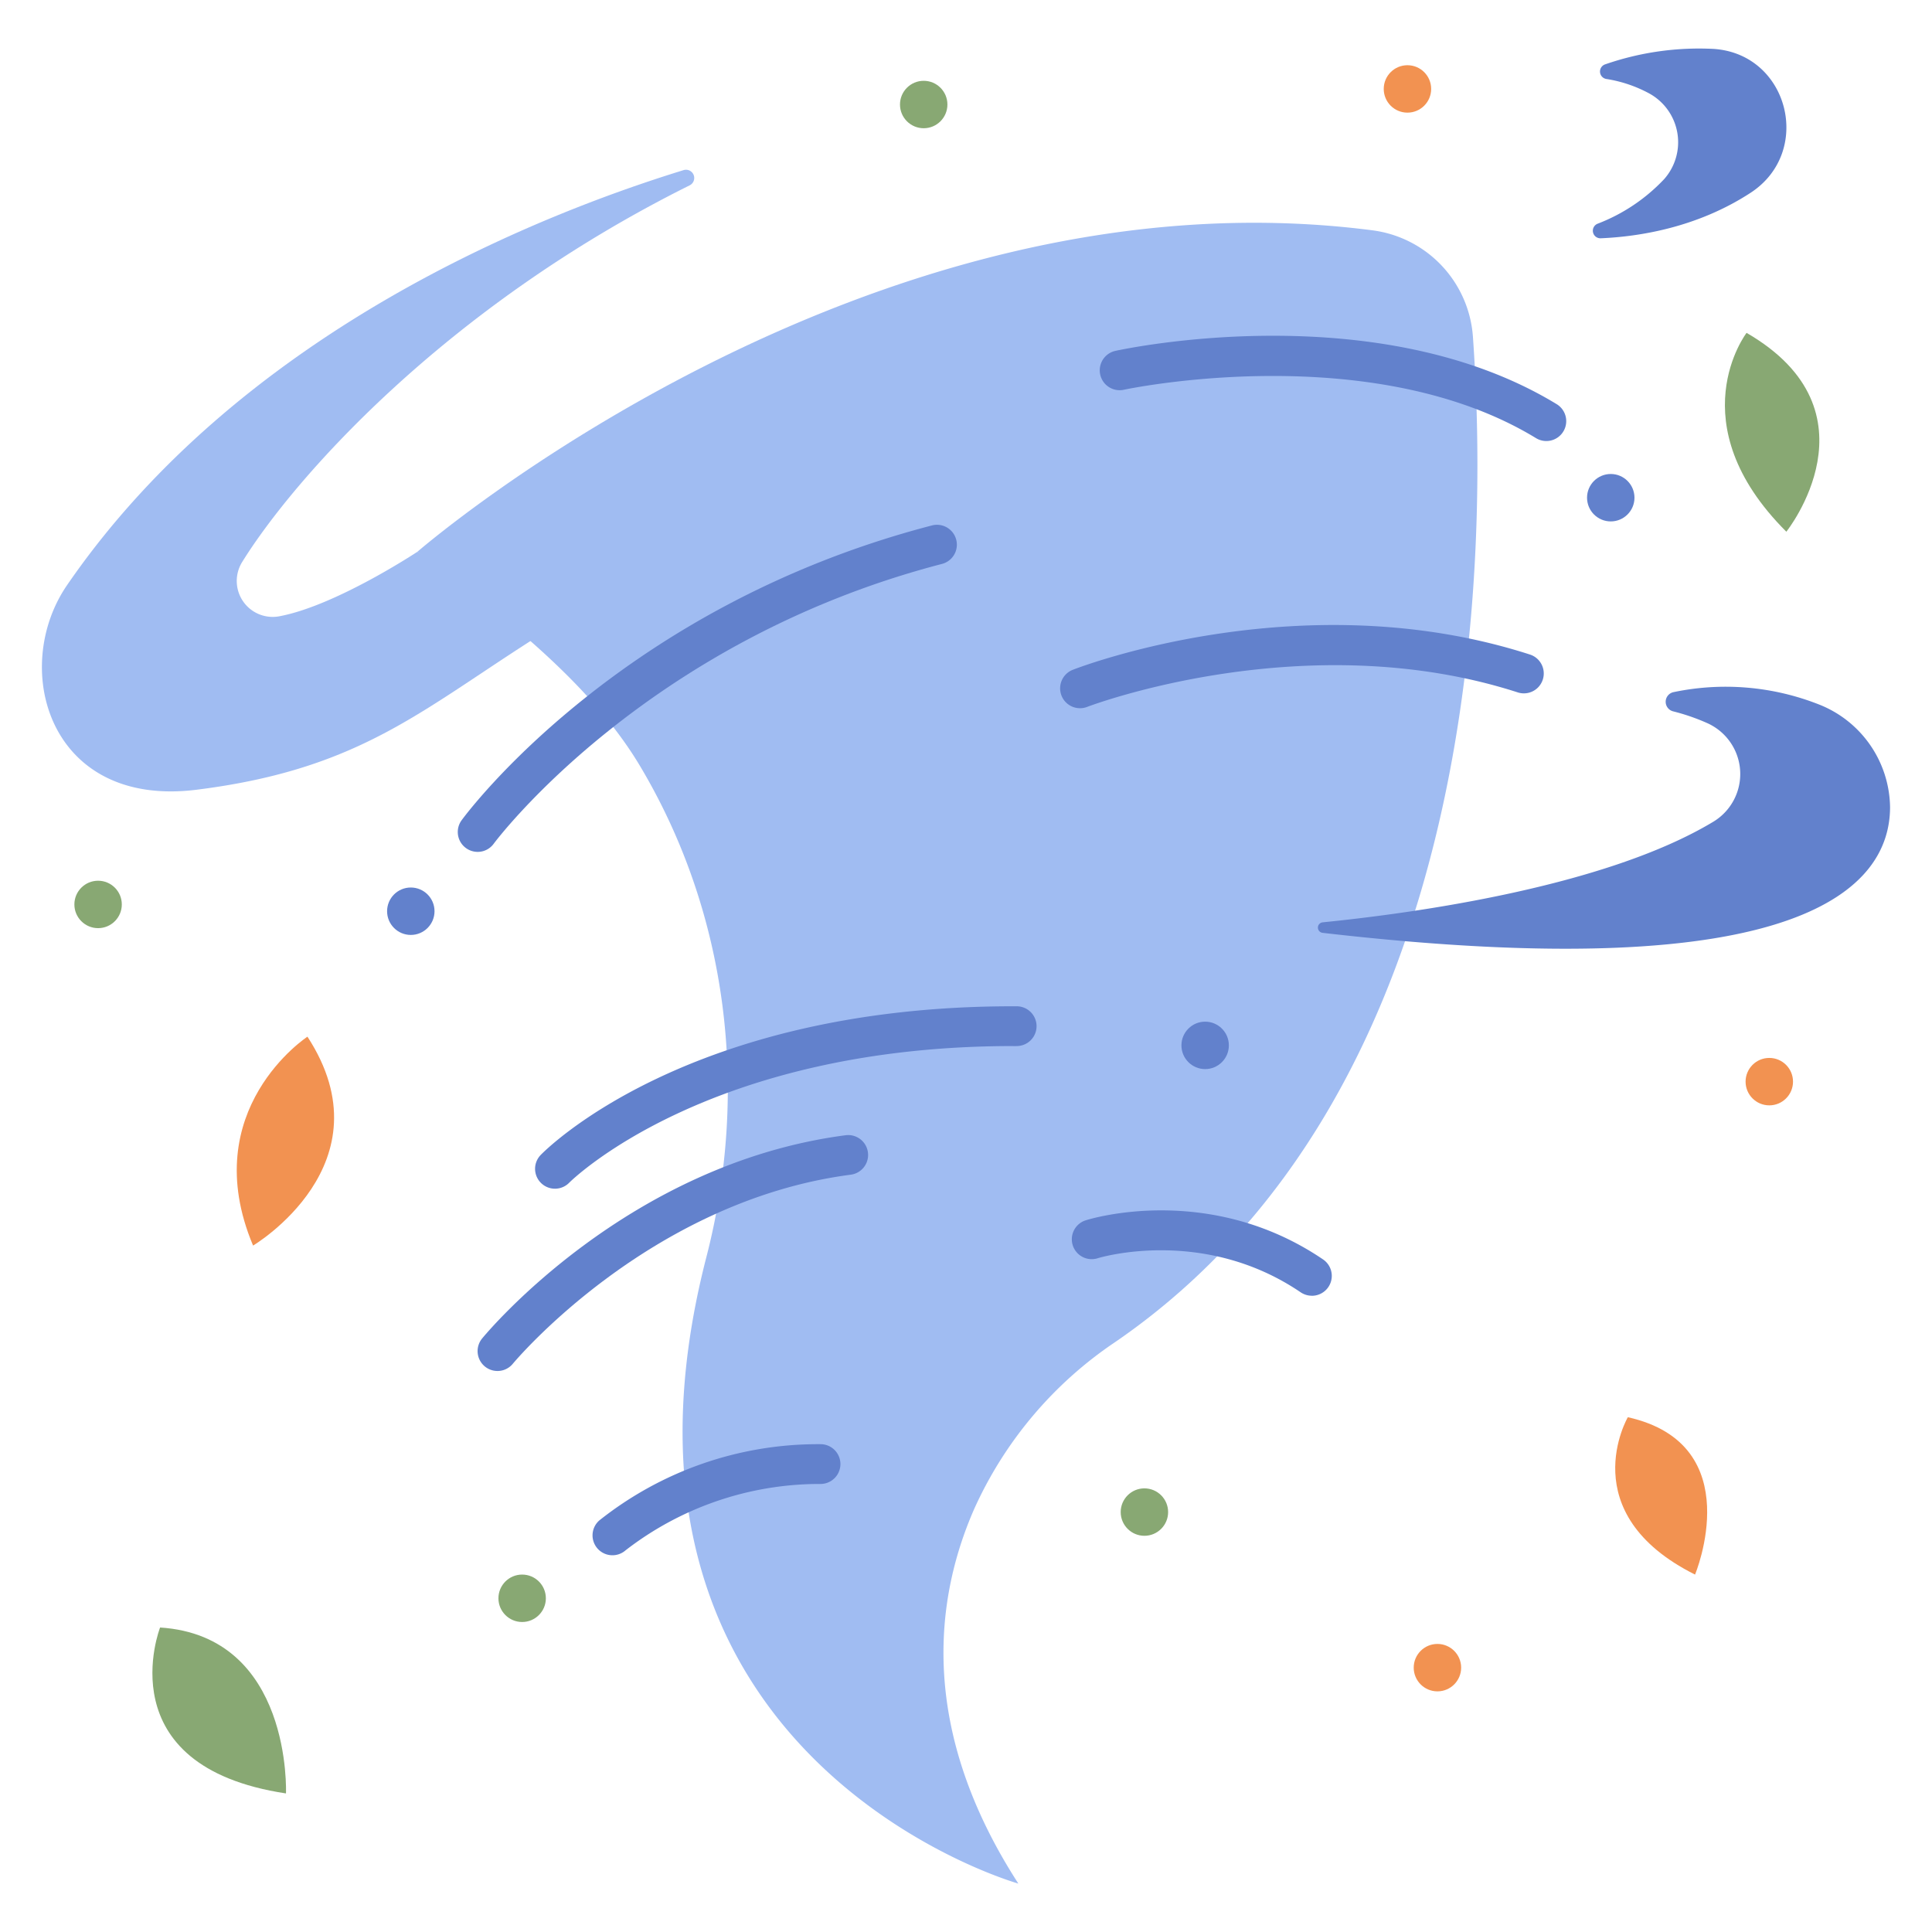 <svg id="flat" height="512" viewBox="0 0 340 340" width="512" xmlns="http://www.w3.org/2000/svg"><path d="m73.458 97.1s-14.379 9.526-24.336 11.362a6.322 6.322 0 0 1 -6.5-9.563c8.8-14.207 35.231-44.626 78.752-66.284a1.447 1.447 0 0 0 -1.073-2.677c-26.573 8.188-78.201 28.962-108.493 73.027-10.059 14.635-3.208 39.274 22.792 36.015 29.9-3.747 40.291-14.822 62.858-28.75z" fill="#a0bcf2"/><path d="m73.458 97.1s78.506-68.145 168.042-56.571a20.344 20.344 0 0 1 17.709 18.722c2.663 37.5 2.263 132.186-62.954 176.929a70.016 70.016 0 0 0 -24.869 29.5c-6.985 16.03-9.611 38.808 7.828 65.8 0 0-77.708-21.868-54.9-110.265 7.539-29.221 3.815-60.331-11.6-86.277-8.241-13.88-22.867-25.8-39.256-37.838z" fill="#a0bcf2"/><path d="m294.536 121.8a44.767 44.767 0 0 1 25.464 2.133 19.707 19.707 0 0 1 12.62 18.178c-.072 13.854-15.069 31.849-99.861 22.054a.93.93 0 0 1 0-1.849c15.97-1.6 49.585-6.205 68.661-17.649a9.809 9.809 0 0 0 -.928-17.39 36.615 36.615 0 0 0 -6.081-2.1 1.735 1.735 0 0 1 .125-3.377z" fill="#6281cc"/><path d="m282.7 13.9a23.454 23.454 0 0 1 7.558 2.556 9.792 9.792 0 0 1 2.611 15.062 31.615 31.615 0 0 1 -11.717 7.853 1.329 1.329 0 0 0 .543 2.563c6.775-.288 16.991-1.887 26.37-8 11.079-7.215 6.723-24.44-6.469-25.325a50.386 50.386 0 0 0 -19.1 2.712 1.329 1.329 0 0 0 .204 2.579z" fill="#6281cc"/><path d="m307.367 58.578s-12.176 15.861 7 34.994c.003 0 16.917-21.147-7-34.994z" fill="#88a873"/><path d="m286.472 249.406s-9.818 16.868 11.828 27.694c0 0 9.571-22.91-11.828-27.694z" fill="#f29251"/><path d="m28.174 286.414s-9.566 24.42 22.154 29.2c0 .003 1.129-27.69-22.154-29.2z" fill="#88a873"/><path d="m54.105 182.44s-19.637 12.84-9.567 36.76c0 0 24.168-14.354 9.567-36.76z" fill="#f29251"/><circle cx="162.556" cy="18.394" fill="#88a873" r="4.173"/><circle cx="247.688" cy="15.65" fill="#f29251" r="4.173"/><circle cx="283.467" cy="87.587" fill="#6281cc" r="4.173"/><circle cx="311.367" cy="190.351" fill="#f29251" r="4.173"/><circle cx="201.397" cy="266.101" fill="#88a873" r="4.173"/><circle cx="252.964" cy="293.478" fill="#f29251" r="4.173"/><circle cx="212.086" cy="183.969" fill="#6281cc" r="4.173"/><circle cx="91.889" cy="281.272" fill="#88a873" r="4.173"/><circle cx="72.295" cy="160.36" fill="#6281cc" r="4.173"/><circle cx="17.263" cy="159.166" fill="#88a873" r="4.173"/><g fill="#6281cc"><path d="m84.058 149.917a3.5 3.5 0 0 1 -2.82-5.568c1.122-1.532 28.116-37.676 82.773-51.882a3.5 3.5 0 1 1 1.761 6.775c-52.268 13.585-78.628 48.889-78.888 49.243a3.49 3.49 0 0 1 -2.826 1.432z"/><path d="m272.129 77.615a3.5 3.5 0 0 1 -1.818-.511c-29.074-17.716-72.091-8.61-72.523-8.516a3.5 3.5 0 0 1 -1.5-6.838c1.869-.41 46.161-9.815 77.661 9.375a3.5 3.5 0 0 1 -1.824 6.49z"/><path d="m190.069 124.636a3.5 3.5 0 0 1 -1.273-6.762c1.643-.638 40.675-15.514 80.455-2.684a3.5 3.5 0 1 1 -2.149 6.662c-37.356-12.047-75.387 2.4-75.767 2.546a3.48 3.48 0 0 1 -1.266.238z"/><path d="m97.662 209.192a3.5 3.5 0 0 1 -2.515-5.931c1.04-1.073 26.031-26.172 83.1-26.172h.676a3.5 3.5 0 0 1 -.012 7 4.659 4.659 0 0 1 -.647 0c-53.9 0-77.858 23.809-78.095 24.051a3.5 3.5 0 0 1 -2.507 1.052z"/><path d="m87.546 241.272a3.5 3.5 0 0 1 -2.7-5.723c1.031-1.254 25.691-30.766 63.971-35.766a3.5 3.5 0 0 1 .907 6.942c-35.566 4.644-59.236 32.984-59.471 33.269a3.493 3.493 0 0 1 -2.707 1.278z"/><path d="m107.776 273.7a3.5 3.5 0 0 1 -2.317-6.122 61.861 61.861 0 0 1 38.541-13.426h.411a3.5 3.5 0 0 1 -.023 7c-.118 0-.254 0-.379 0a55.79 55.79 0 0 0 -33.927 11.686 3.493 3.493 0 0 1 -2.306.862z"/><path d="m230.862 228.026a3.481 3.481 0 0 1 -1.963-.6c-17.177-11.659-35.5-6.065-35.685-6.008a3.5 3.5 0 1 1 -2.11-6.674c.88-.278 21.774-6.653 41.727 6.891a3.5 3.5 0 0 1 -1.969 6.4z"/></g></svg>